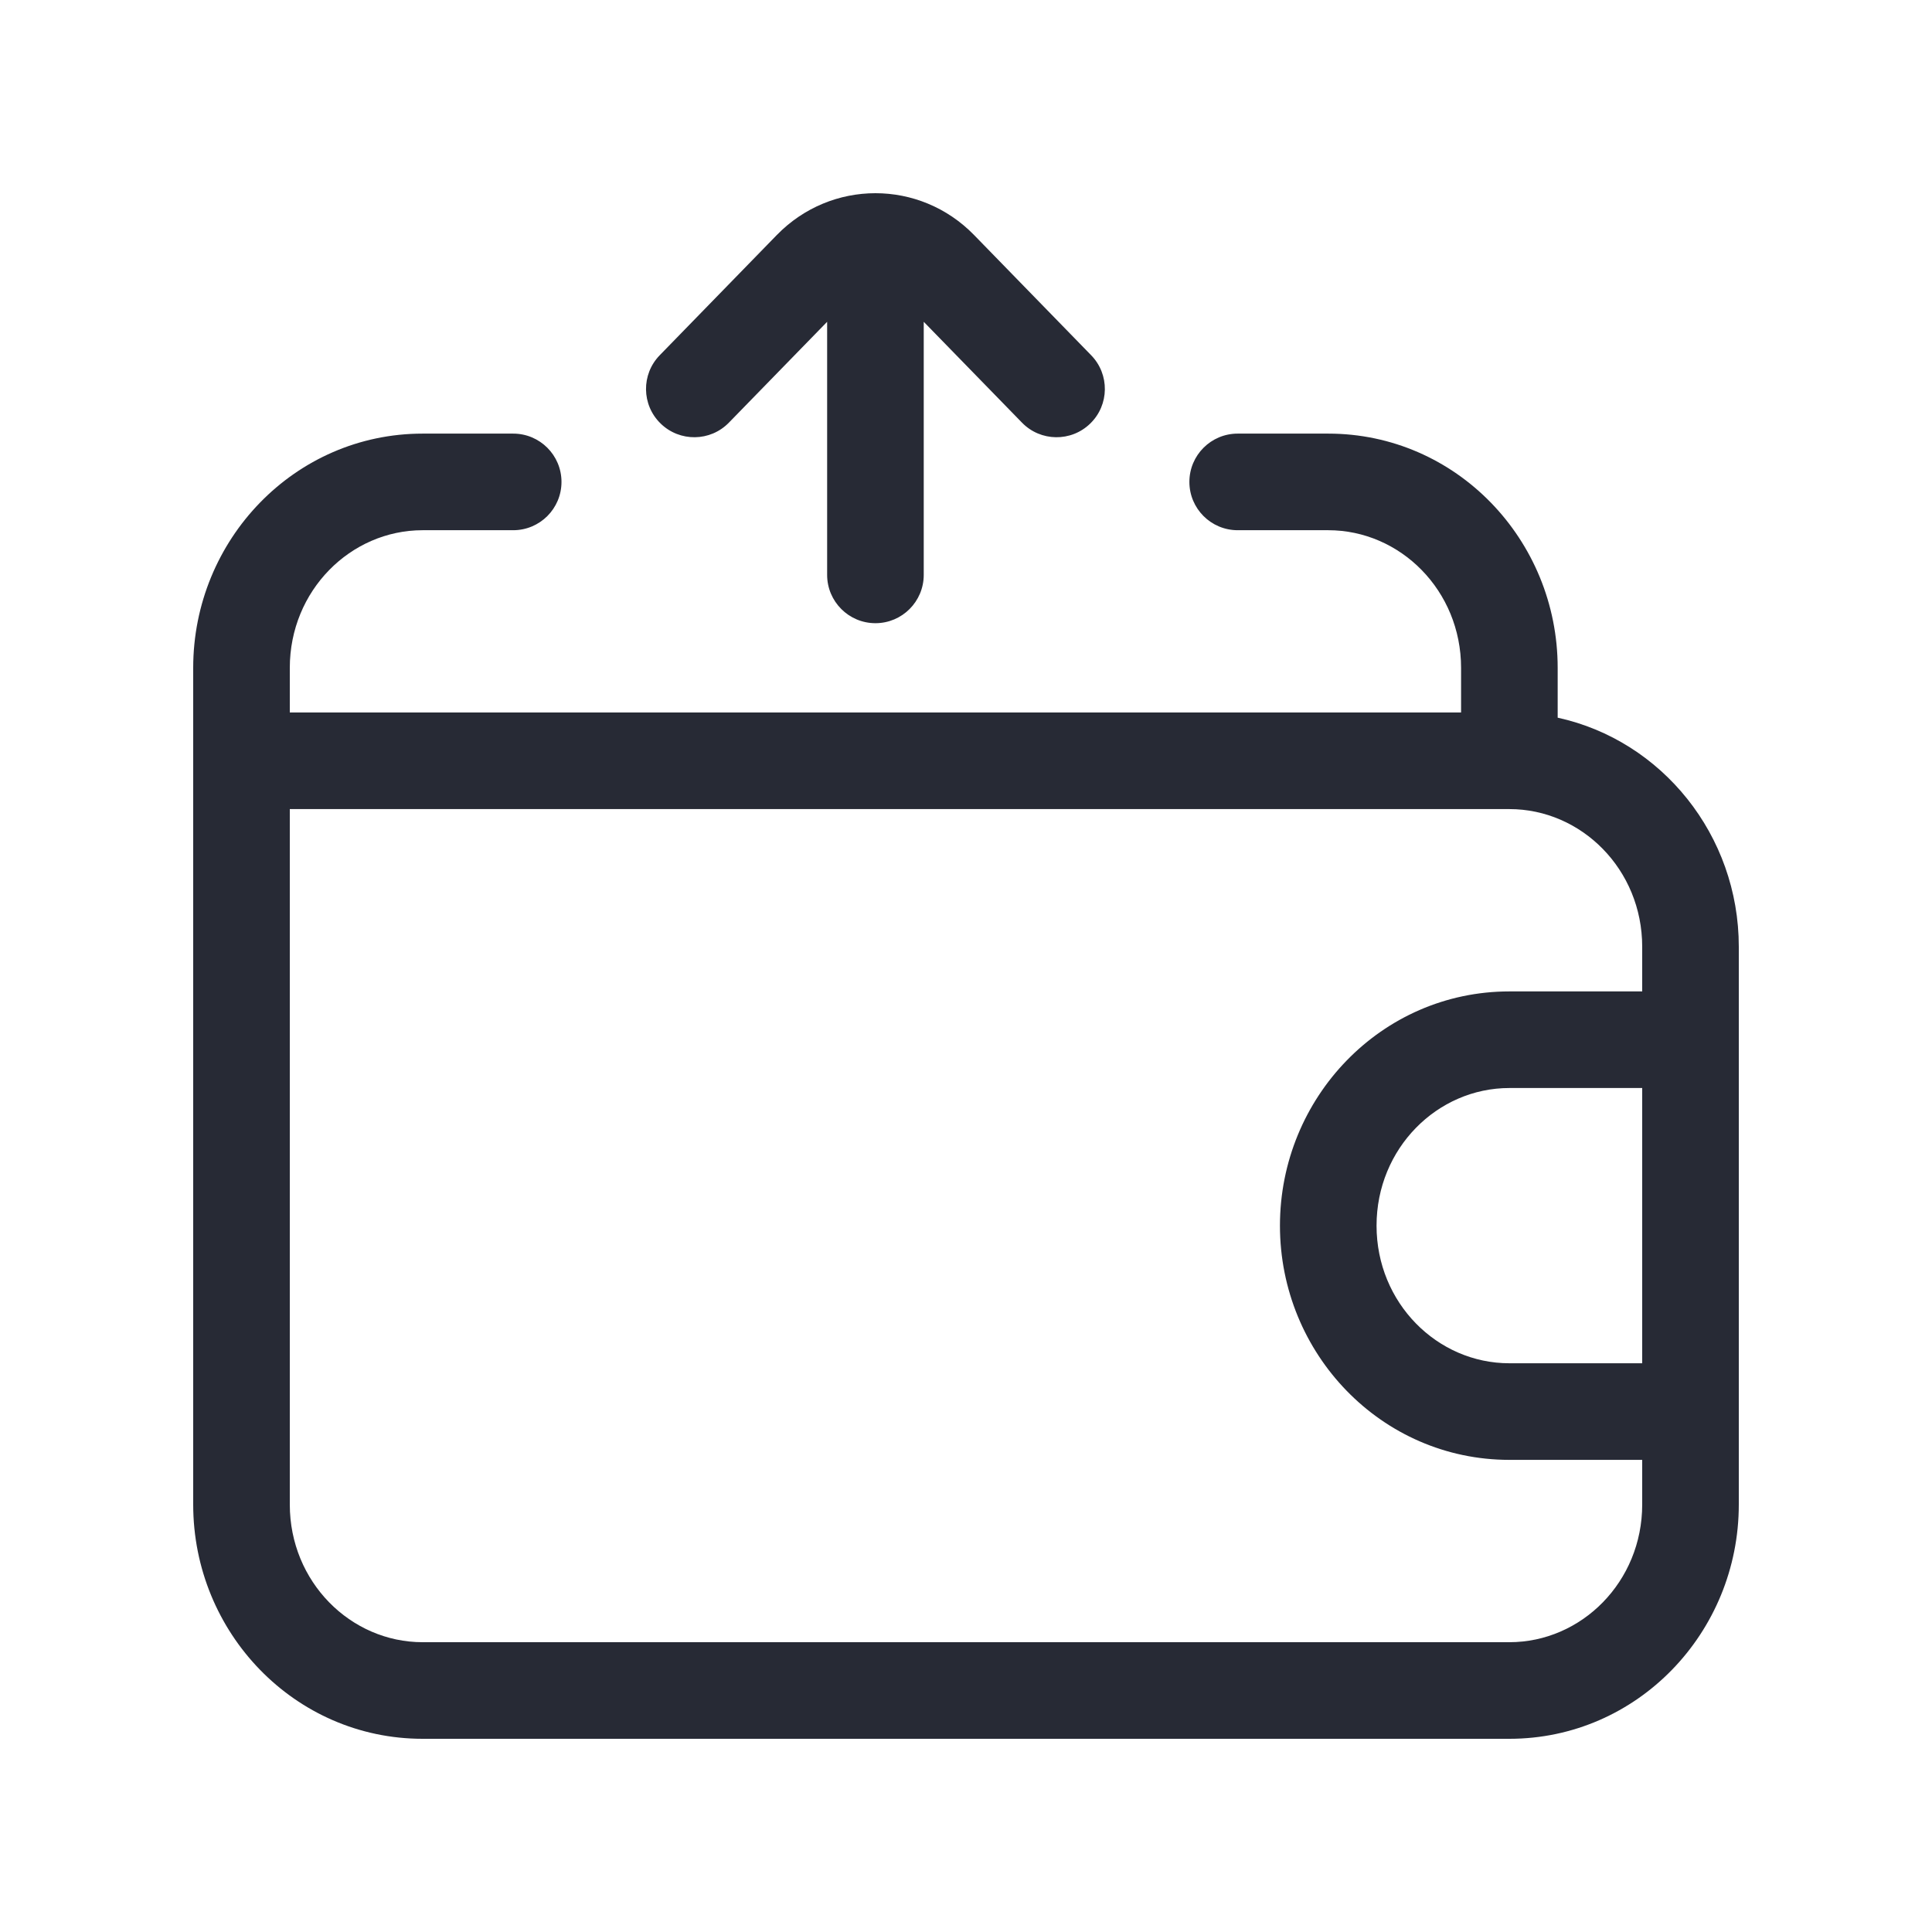 <svg width="32" height="32" viewBox="0 0 32 32" fill="none" xmlns="http://www.w3.org/2000/svg">
<path fill-rule="evenodd" clip-rule="evenodd" d="M12.866 3.893C13.766 2.969 15.234 2.969 16.134 3.893L18.073 5.884C18.381 6.2 18.375 6.707 18.058 7.015C17.742 7.323 17.235 7.317 16.927 7L15.3 5.33V9.522C15.3 9.963 14.942 10.322 14.5 10.322C14.058 10.322 13.7 9.963 13.7 9.522V5.33L12.073 7C11.765 7.317 11.258 7.323 10.942 7.015C10.625 6.707 10.619 6.2 10.927 5.884L12.866 3.893ZM7 8.782C5.805 8.782 4.8 9.783 4.8 11.062V11.801H24.2V11.062C24.2 9.783 23.195 8.782 22 8.782H20.5C20.058 8.782 19.7 8.424 19.7 7.982C19.7 7.54 20.058 7.182 20.5 7.182H22C24.118 7.182 25.8 8.939 25.8 11.062V11.887C27.526 12.264 28.8 13.834 28.8 15.681V24.92C28.8 27.043 27.118 28.8 25 28.8H7C4.882 28.8 3.2 27.043 3.2 24.92V11.062C3.2 8.939 4.882 7.182 7 7.182H8.5C8.942 7.182 9.3 7.54 9.3 7.982C9.3 8.424 8.942 8.782 8.5 8.782H7ZM27.2 22.58V18.021H25C23.805 18.021 22.8 19.022 22.8 20.301C22.8 21.58 23.805 22.58 25 22.58H27.2ZM27.2 16.421H25C22.882 16.421 21.2 18.178 21.2 20.301C21.2 22.424 22.882 24.18 25 24.18H27.2V24.92C27.2 26.199 26.195 27.2 25 27.2H7C5.805 27.2 4.8 26.199 4.8 24.92V13.401H25C26.195 13.401 27.2 14.402 27.2 15.681V16.421Z" fill="#272A35"/>
</svg>
